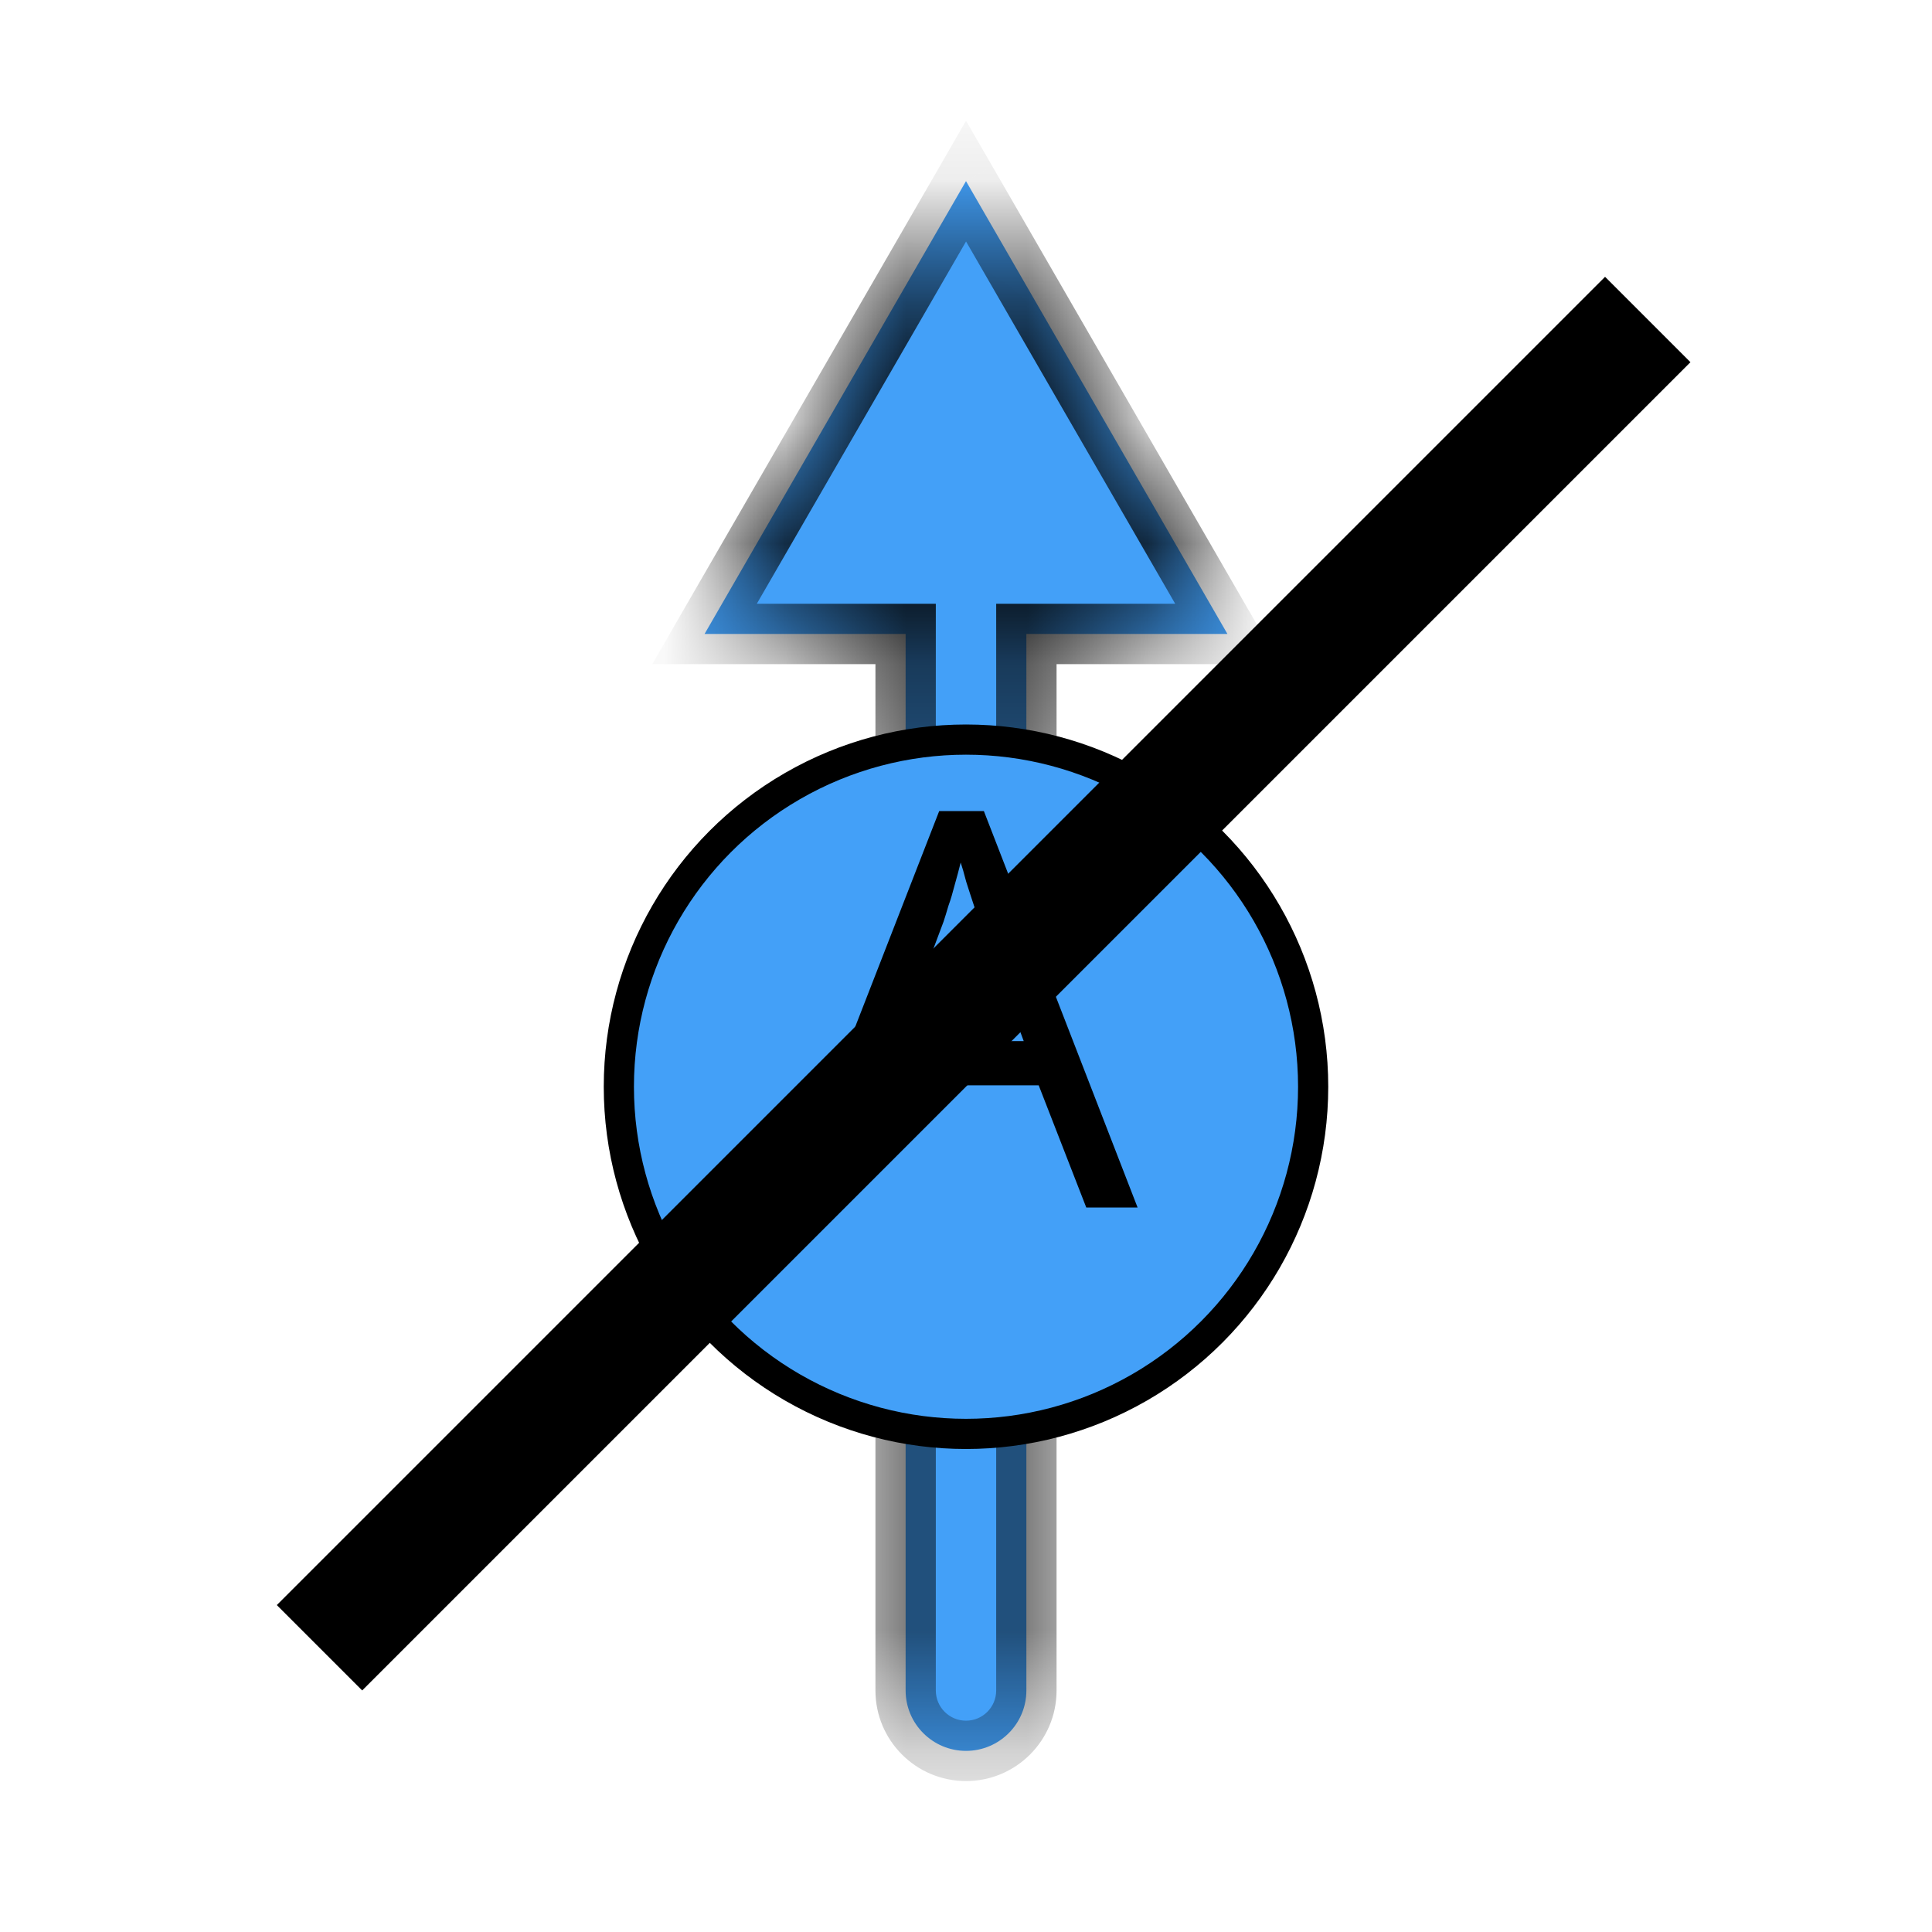 <svg width="16" height="16" viewBox="0 0 16 16" fill="none" xmlns="http://www.w3.org/2000/svg">
<mask id="path-2-inside-1_4070_1898" fill="white">
<path fill-rule="evenodd" clip-rule="evenodd" d="M10.165 5.25L8 1.5L5.835 5.25H7.5V14C7.5 14.276 7.724 14.5 8 14.5C8.276 14.5 8.5 14.276 8.5 14V5.25H10.165Z"/>
</mask>
<path fill-rule="evenodd" clip-rule="evenodd" d="M10.165 5.25L8 1.5L5.835 5.25H7.5V14C7.5 14.276 7.724 14.5 8 14.5C8.276 14.5 8.5 14.276 8.5 14V5.25H10.165Z" fill="#43A0F8"/>
<path d="M8 1.5L8.217 1.375L8 1L7.784 1.375L8 1.5ZM10.165 5.25V5.5H10.598L10.382 5.125L10.165 5.25ZM5.835 5.25L5.618 5.125L5.402 5.5H5.835V5.25ZM7.5 5.25H7.75V5H7.5V5.25ZM8.5 5.25V5H8.25V5.25H8.5ZM7.784 1.625L9.949 5.375L10.382 5.125L8.217 1.375L7.784 1.625ZM6.051 5.375L8.217 1.625L7.784 1.375L5.618 5.125L6.051 5.375ZM7.5 5H5.835V5.5H7.5V5ZM7.75 14V5.25H7.25V14H7.75ZM8 14.25C7.862 14.25 7.75 14.138 7.75 14H7.25C7.25 14.414 7.586 14.75 8 14.75V14.25ZM8.25 14C8.25 14.138 8.138 14.25 8 14.25V14.75C8.414 14.75 8.75 14.414 8.75 14H8.25ZM8.25 5.25V14H8.75V5.25H8.25ZM10.165 5H8.5V5.5H10.165V5Z" fill="black" mask="url(#path-2-inside-1_4070_1898)"/>
<circle cx="8" cy="9" r="2.875" fill="#43A0F8" stroke="black" stroke-width="0.25"/>
<path d="M8.996 10L8.602 8.988H7.306L6.917 10H6.5L7.778 6.717H8.148L9.421 10H8.996ZM8.112 7.633C8.103 7.608 8.087 7.564 8.066 7.5C8.045 7.436 8.023 7.37 8.002 7.303C7.984 7.233 7.968 7.179 7.956 7.143C7.941 7.204 7.924 7.266 7.906 7.33C7.89 7.392 7.874 7.448 7.855 7.5C7.84 7.552 7.826 7.596 7.814 7.633L7.443 8.622H8.478L8.112 7.633Z" fill="black"/>
<line x1="2.646" y1="13.646" x2="13.646" y2="2.646" stroke="black"/>
</svg>
